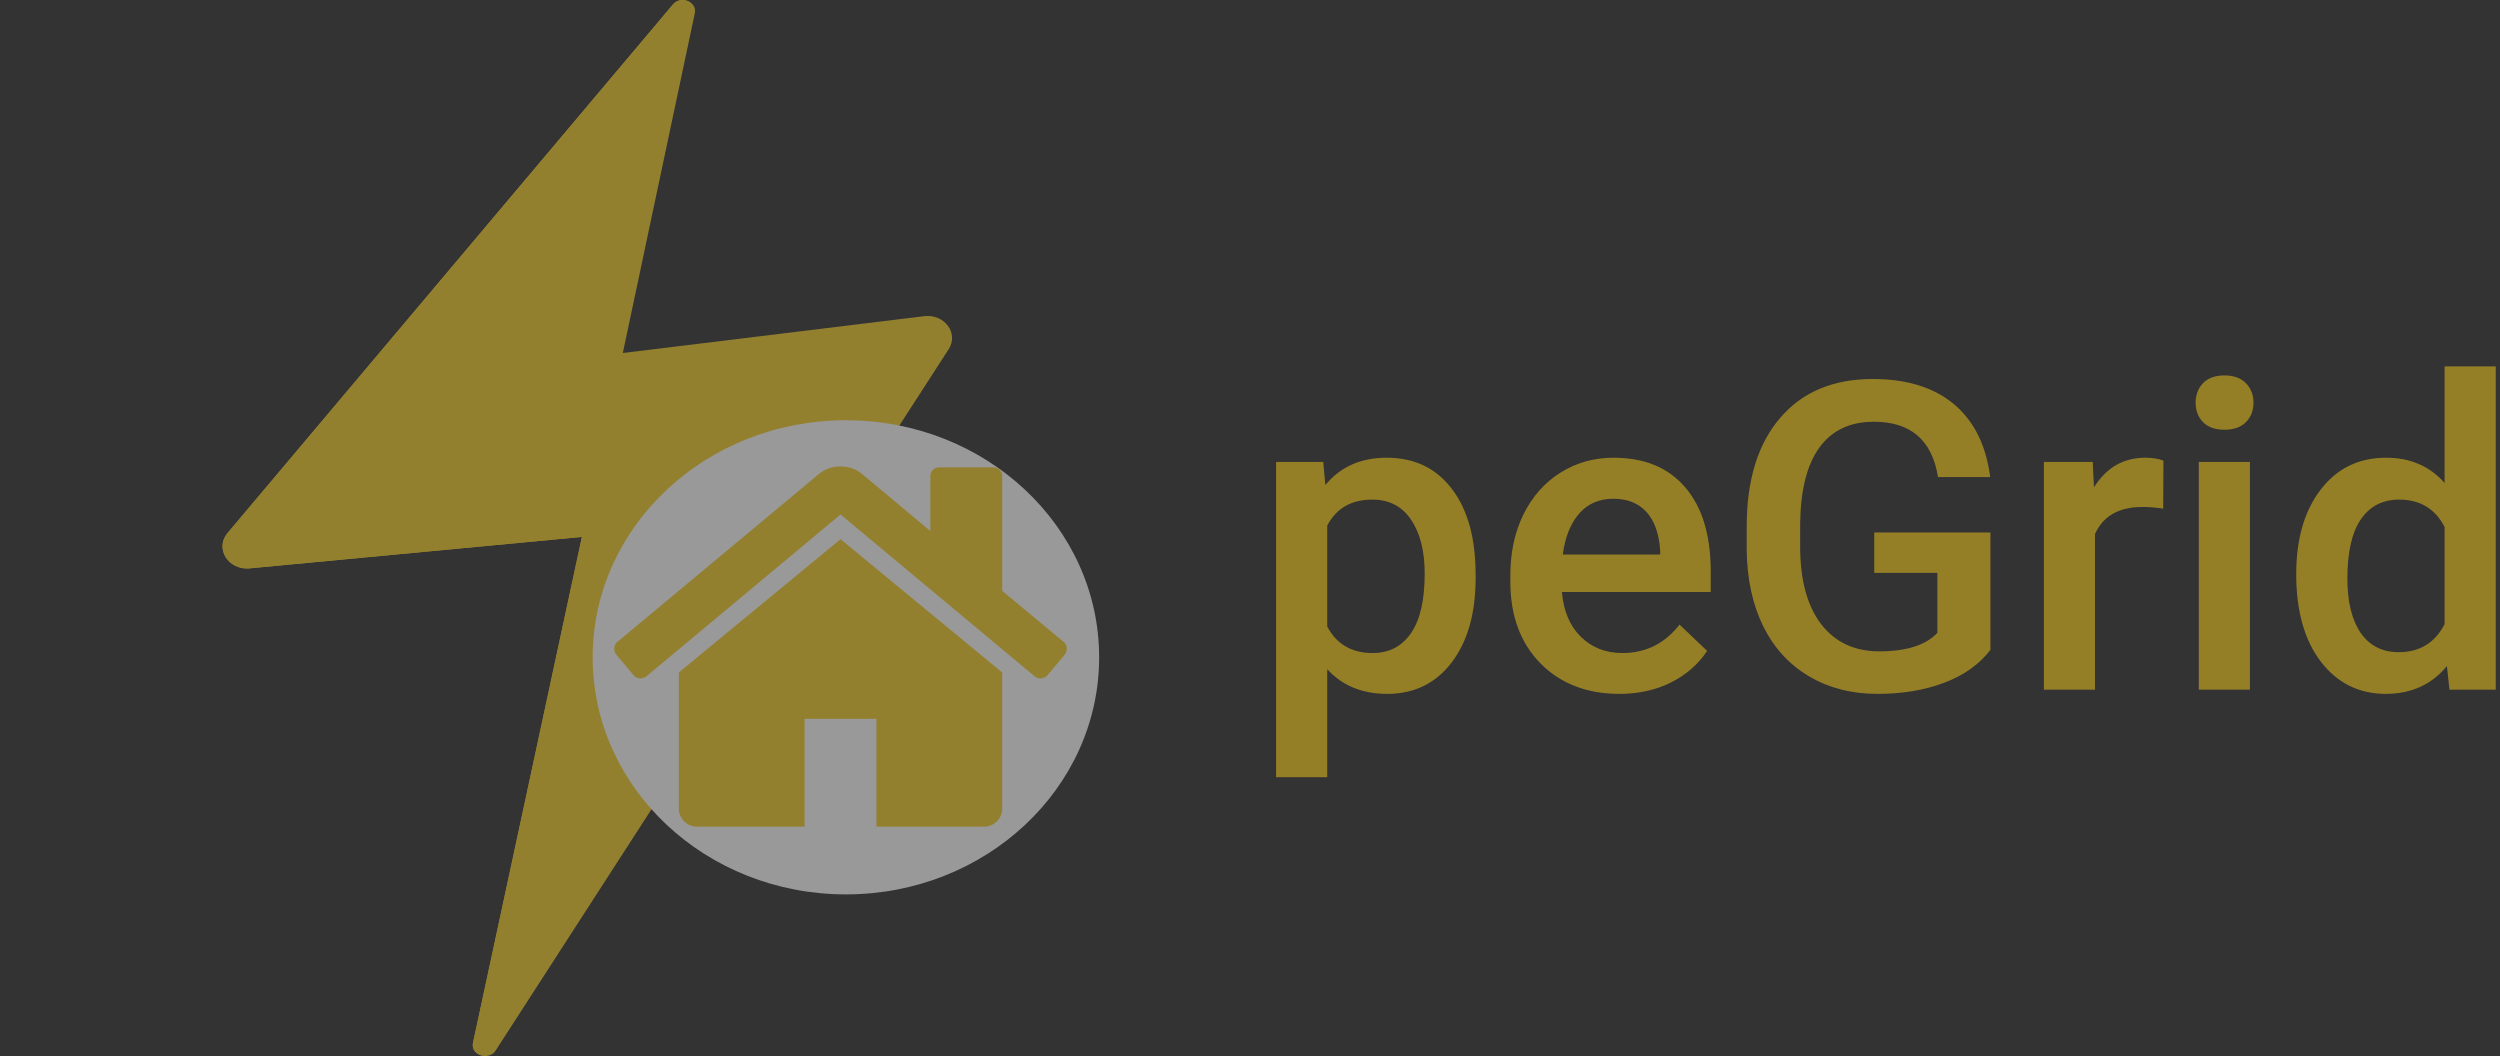<svg width="232" height="98" viewBox="0 0 232 98" fill="none" xmlns="http://www.w3.org/2000/svg">
<rect x="0" y="0" width="232" height="98" fill="#333333" stroke="none"/>
<path opacity="0.5" d="M136.938 53.648C136.938 56.917 136.195 59.527 134.711 61.48C133.227 63.421 131.234 64.391 128.734 64.391C126.417 64.391 124.561 63.629 123.168 62.105V72.125H118.422V42.867H122.797L122.992 45.016C124.385 43.323 126.28 42.477 128.676 42.477C131.254 42.477 133.272 43.44 134.73 45.367C136.202 47.281 136.938 49.944 136.938 53.355V53.648ZM132.211 53.238C132.211 51.129 131.788 49.456 130.941 48.219C130.108 46.982 128.91 46.363 127.348 46.363C125.408 46.363 124.014 47.164 123.168 48.766V58.141C124.027 59.781 125.434 60.602 127.387 60.602C128.897 60.602 130.076 59.996 130.922 58.785C131.781 57.561 132.211 55.712 132.211 53.238ZM150.277 64.391C147.27 64.391 144.828 63.447 142.953 61.559C141.091 59.658 140.16 57.132 140.16 53.98V53.395C140.16 51.285 140.564 49.404 141.371 47.75C142.191 46.083 143.337 44.788 144.809 43.863C146.28 42.939 147.921 42.477 149.73 42.477C152.608 42.477 154.828 43.395 156.391 45.23C157.966 47.066 158.754 49.664 158.754 53.023V54.938H144.945C145.089 56.682 145.668 58.062 146.684 59.078C147.712 60.094 149.001 60.602 150.551 60.602C152.725 60.602 154.496 59.723 155.863 57.965L158.422 60.406C157.576 61.669 156.443 62.652 155.023 63.355C153.617 64.046 152.035 64.391 150.277 64.391ZM149.711 46.285C148.409 46.285 147.354 46.741 146.547 47.652C145.753 48.564 145.245 49.833 145.023 51.461H154.066V51.109C153.962 49.521 153.539 48.323 152.797 47.516C152.055 46.695 151.026 46.285 149.711 46.285ZM184.711 60.309C183.682 61.65 182.257 62.665 180.434 63.355C178.611 64.046 176.54 64.391 174.223 64.391C171.84 64.391 169.73 63.85 167.895 62.77C166.059 61.689 164.639 60.146 163.637 58.141C162.647 56.122 162.133 53.772 162.094 51.09V48.863C162.094 44.566 163.122 41.214 165.18 38.805C167.237 36.383 170.108 35.172 173.793 35.172C176.957 35.172 179.47 35.953 181.332 37.516C183.194 39.078 184.314 41.331 184.691 44.273H179.848C179.301 40.849 177.315 39.137 173.891 39.137C171.677 39.137 169.991 39.938 168.832 41.539C167.686 43.128 167.094 45.465 167.055 48.551V50.738C167.055 53.811 167.699 56.2 168.988 57.906C170.29 59.599 172.094 60.445 174.398 60.445C176.924 60.445 178.721 59.872 179.789 58.727V53.16H173.93V49.41H184.711V60.309ZM200.746 47.203C200.121 47.099 199.477 47.047 198.812 47.047C196.638 47.047 195.173 47.88 194.418 49.547V64H189.672V42.867H194.203L194.32 45.23C195.466 43.395 197.055 42.477 199.086 42.477C199.763 42.477 200.323 42.568 200.766 42.75L200.746 47.203ZM208.793 64H204.047V42.867H208.793V64ZM203.754 37.379C203.754 36.65 203.982 36.044 204.438 35.562C204.906 35.081 205.57 34.84 206.43 34.84C207.289 34.84 207.953 35.081 208.422 35.562C208.891 36.044 209.125 36.65 209.125 37.379C209.125 38.095 208.891 38.694 208.422 39.176C207.953 39.645 207.289 39.879 206.43 39.879C205.57 39.879 204.906 39.645 204.438 39.176C203.982 38.694 203.754 38.095 203.754 37.379ZM213.09 53.277C213.09 50.022 213.845 47.411 215.355 45.445C216.866 43.466 218.891 42.477 221.43 42.477C223.669 42.477 225.479 43.258 226.859 44.82V34H231.605V64H227.309L227.074 61.812C225.655 63.531 223.76 64.391 221.391 64.391C218.917 64.391 216.911 63.395 215.375 61.402C213.852 59.41 213.09 56.702 213.09 53.277ZM217.836 53.688C217.836 55.836 218.246 57.516 219.066 58.727C219.9 59.925 221.078 60.523 222.602 60.523C224.542 60.523 225.961 59.658 226.859 57.926V48.902C225.987 47.21 224.581 46.363 222.641 46.363C221.104 46.363 219.919 46.975 219.086 48.199C218.253 49.41 217.836 51.24 217.836 53.688Z" fill="#F8CD1A"/>
<g opacity="0.5" clip-path="url(#clip0)">
<path d="M45.996 97.486L88.04 32.4C88.992 30.926 87.641 29.113 85.763 29.342L57.797 32.76L64.479 1.22C64.704 0.156 63.18 -0.453 62.453 0.41L21.115 49.469C19.911 50.898 21.186 52.93 23.169 52.742L54.001 49.824L43.894 96.778C43.65 97.91 45.352 98.484 45.996 97.486Z" fill="#F4CE2C"/>
<path d="M34.042 45.993C33.27 46.049 32.757 45.29 33.168 44.699L64.075 0.238C63.615 -0.089 62.891 -0.11 62.453 0.41L21.115 49.47C19.911 50.899 21.186 52.93 23.169 52.743L54.001 49.825L43.894 96.778C43.757 97.412 44.233 97.857 44.788 97.964L62.108 48.687C62.92 46.377 60.872 44.063 58.186 44.256L34.042 45.993Z" fill="#F4CE2C"/>
<ellipse cx="78.5" cy="61" rx="23.5" ry="22" fill="white"/>
<g clip-path="url(#clip1)">
<path d="M78 50.035L63.021 62.384C63.021 62.401 63.017 62.427 63.008 62.462C62.999 62.496 62.995 62.522 62.995 62.54V75.044C62.995 75.496 63.16 75.887 63.49 76.216C63.82 76.546 64.21 76.712 64.662 76.712H74.665V66.708H81.335V76.712H91.338C91.79 76.712 92.181 76.547 92.51 76.216C92.84 75.887 93.006 75.496 93.006 75.044V62.54C93.006 62.47 92.996 62.418 92.98 62.384L78 50.035Z" fill="#F4CE2C"/>
<path d="M98.71 59.57L93.005 54.829V44.2C93.005 43.957 92.927 43.757 92.77 43.601C92.615 43.445 92.415 43.367 92.172 43.367H87.17C86.927 43.367 86.727 43.445 86.57 43.601C86.414 43.757 86.336 43.957 86.336 44.2V49.28L79.98 43.965C79.425 43.514 78.765 43.288 78.001 43.288C77.236 43.288 76.576 43.514 76.021 43.965L57.289 59.57C57.116 59.709 57.021 59.896 57.003 60.13C56.985 60.364 57.046 60.569 57.185 60.743L58.8 62.67C58.939 62.827 59.121 62.922 59.347 62.957C59.556 62.975 59.764 62.914 59.973 62.775L78 47.743L96.027 62.775C96.167 62.896 96.349 62.956 96.574 62.956H96.653C96.878 62.922 97.06 62.826 97.2 62.67L98.815 60.743C98.954 60.569 99.015 60.364 98.997 60.13C98.979 59.896 98.883 59.709 98.71 59.57Z" fill="#F4CE2C"/>
</g>
</g>
<defs>
<clipPath id="clip0">
<rect width="109" height="98" fill="white"/>
</clipPath>
<clipPath id="clip1">
<rect width="42" height="42" fill="white" transform="translate(57 39)"/>
</clipPath>
</defs>
</svg>
